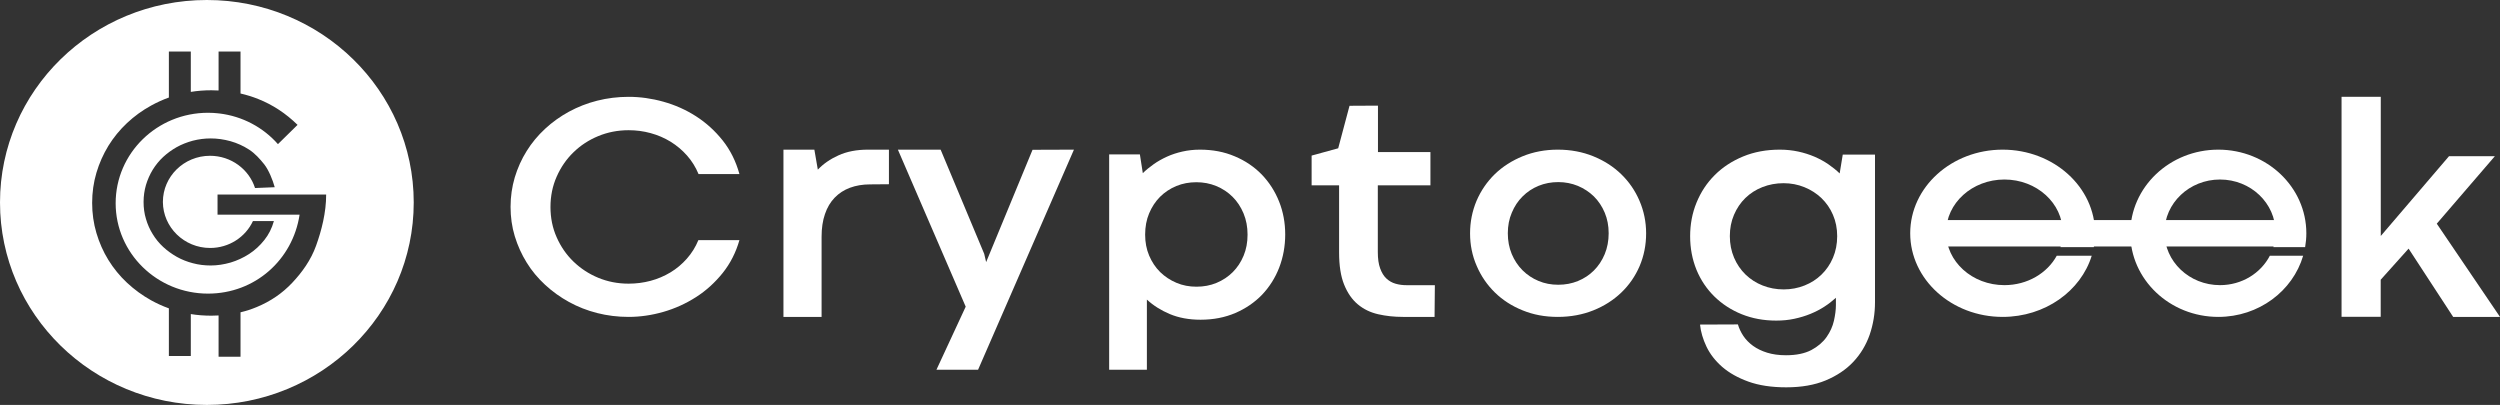 <svg width="284" height="46" viewBox="0 0 284 46" fill="none" xmlns="http://www.w3.org/2000/svg">
<rect x="0" y="0" width="284" height="46" fill="#333333" stroke="none"/>
<path d="M23.496 0C10.519 0 0 10.297 0 23C0 35.703 10.519 46 23.496 46C36.472 46 47 35.711 47 23C47 10.289 36.481 0 23.496 0ZM35.903 27.92C35.307 29.568 34.312 30.941 33.198 32.123C32.084 33.306 30.741 34.23 29.168 34.879C28.572 35.129 27.96 35.328 27.323 35.478V40.523H24.831V35.836C24.559 35.853 24.287 35.861 24.015 35.861C23.215 35.861 22.433 35.803 21.676 35.678V40.439H19.184V35.029C18.487 34.779 17.815 34.471 17.177 34.121C16.174 33.563 15.264 32.898 14.431 32.123C13.606 31.349 12.9 30.484 12.313 29.535C11.727 28.586 11.276 27.562 10.953 26.471C10.63 25.381 10.468 24.24 10.468 23.05C10.468 21.86 10.63 20.719 10.953 19.629C11.276 18.538 11.735 17.514 12.313 16.565C12.9 15.616 13.606 14.751 14.431 13.976C15.256 13.202 16.174 12.536 17.177 11.987C17.815 11.637 18.487 11.329 19.184 11.08V5.852H21.676V10.439C22.433 10.314 23.215 10.255 24.015 10.255C24.287 10.255 24.559 10.264 24.831 10.28V5.852H27.323V10.622C28.011 10.78 28.683 10.988 29.329 11.246C30.988 11.904 32.476 12.886 33.802 14.185L31.574 16.374C29.908 14.484 27.561 13.202 24.899 12.886H24.831V12.878C24.44 12.836 24.04 12.811 23.632 12.811C17.832 12.811 13.138 17.414 13.138 23.083C13.138 28.752 17.841 33.355 23.632 33.355C28.981 33.355 33.258 29.501 34.032 24.39H24.712V22.101H36.209H37.051C37.059 24.132 36.523 26.205 35.903 27.92ZM23.87 28.169C26.03 28.169 27.892 26.921 28.734 25.114H31.115C30.885 25.93 30.528 26.646 30.026 27.27C29.533 27.895 28.955 28.427 28.3 28.852C27.645 29.277 26.94 29.601 26.191 29.826C25.435 30.042 24.686 30.159 23.938 30.159C23.232 30.159 22.552 30.076 21.906 29.901C21.259 29.734 20.647 29.493 20.086 29.177C19.525 28.86 19.006 28.486 18.538 28.053C18.07 27.62 17.671 27.129 17.348 26.596C17.016 26.063 16.761 25.489 16.582 24.873C16.395 24.257 16.31 23.616 16.31 22.942C16.31 22.267 16.404 21.627 16.582 21.011C16.769 20.395 17.024 19.82 17.348 19.287C17.679 18.755 18.07 18.264 18.538 17.831C19.006 17.398 19.525 17.023 20.086 16.707C20.647 16.399 21.259 16.157 21.906 15.983C22.552 15.816 23.232 15.725 23.938 15.725C24.686 15.725 25.435 15.833 26.191 16.041C26.948 16.257 27.645 16.574 28.3 16.998C28.955 17.423 29.525 18.047 30.026 18.68C30.52 19.312 30.979 20.428 31.209 21.268L28.972 21.36C28.292 19.238 26.259 17.697 23.861 17.697C20.902 17.697 18.504 20.045 18.504 22.942C18.521 25.822 20.919 28.169 23.87 28.169Z" fill="white"/>
<path d="M259 25H221V28H259V25Z" fill="white"/>
<path d="M192 26.839C192 25.48 192.239 24.204 192.728 23.012C193.216 21.82 193.9 20.777 194.799 19.885C195.689 18.993 196.767 18.292 198.016 17.775C199.266 17.259 200.651 17 202.184 17C202.919 17 203.622 17.075 204.28 17.217C204.939 17.358 205.556 17.559 206.129 17.8C206.702 18.051 207.223 18.334 207.712 18.668C208.191 19.001 208.619 19.343 208.986 19.702L209.337 17.559H213V34.344C213 35.628 212.795 36.854 212.393 38.03C211.982 39.197 211.365 40.223 210.536 41.107C209.706 41.99 208.653 42.691 207.396 43.216C206.129 43.742 204.639 44 202.911 44C201.251 44 199.813 43.783 198.615 43.35C197.417 42.916 196.424 42.357 195.637 41.674C194.859 40.99 194.259 40.223 193.857 39.38C193.455 38.538 193.207 37.696 193.122 36.871L197.426 36.854C197.563 37.313 197.768 37.746 198.05 38.172C198.332 38.588 198.7 38.964 199.146 39.289C199.599 39.614 200.13 39.873 200.746 40.064C201.362 40.256 202.072 40.356 202.885 40.356C204.066 40.356 205.024 40.156 205.769 39.764C206.505 39.372 207.087 38.872 207.498 38.288C207.909 37.704 208.191 37.079 208.336 36.429C208.482 35.778 208.559 35.186 208.559 34.653V33.827C208.165 34.186 207.729 34.528 207.249 34.836C206.77 35.145 206.248 35.42 205.675 35.653C205.11 35.887 204.502 36.07 203.844 36.212C203.194 36.354 202.5 36.42 201.773 36.42C200.352 36.42 199.052 36.178 197.854 35.695C196.656 35.211 195.629 34.536 194.756 33.685C193.891 32.835 193.207 31.826 192.72 30.65C192.239 29.458 192 28.199 192 26.839ZM196.51 26.823C196.51 27.715 196.673 28.524 196.99 29.274C197.306 30.016 197.751 30.659 198.298 31.192C198.855 31.726 199.497 32.143 200.241 32.434C200.978 32.726 201.773 32.877 202.628 32.877C203.468 32.877 204.254 32.726 204.99 32.434C205.727 32.143 206.377 31.726 206.924 31.192C207.473 30.659 207.909 30.025 208.225 29.283C208.542 28.541 208.704 27.723 208.704 26.823C208.704 25.947 208.542 25.138 208.225 24.405C207.909 23.663 207.464 23.037 206.916 22.503C206.36 21.978 205.718 21.561 204.973 21.261C204.237 20.961 203.442 20.811 202.611 20.811C201.764 20.811 200.96 20.961 200.215 21.253C199.471 21.544 198.821 21.961 198.273 22.495C197.725 23.029 197.298 23.663 196.981 24.405C196.665 25.138 196.51 25.947 196.51 26.823Z" fill="white"/>
<path d="M266.008 11H270.456V26.807L278.206 17.745H283.416L276.818 25.41L284 36H278.68L273.615 28.244L270.448 31.777V35.992H266V11H266.008Z" fill="white"/>
<path d="M233.653 29.04C232.572 31.026 230.319 32.392 227.702 32.392C224.039 32.392 221.077 29.711 221.077 26.392C221.077 23.074 224.047 20.393 227.702 20.393C231.357 20.393 234.328 23.074 234.328 26.392C234.328 26.972 234.235 27.534 234.067 28.072H237.857C237.949 27.559 238 27.03 238 26.5C238 21.253 233.299 17 227.5 17C221.701 17 217 21.253 217 26.5C217 31.746 221.701 36 227.5 36C232.328 36 236.388 33.054 237.62 29.049H233.653V29.04Z" fill="white"/>
<path d="M257.86 29.041C256.831 31.027 254.685 32.392 252.193 32.392C248.704 32.392 245.883 29.711 245.883 26.392C245.883 23.074 248.712 20.393 252.193 20.393C255.682 20.393 258.503 23.074 258.503 26.392C258.503 26.972 258.415 27.534 258.254 28.072H261.863C261.952 27.559 262 27.03 262 26.5C262 21.254 257.523 17 252 17C246.477 17 242 21.254 242 26.5C242 31.747 246.477 36 252 36C256.598 36 260.464 33.054 261.638 29.049H257.86V29.041Z" fill="white"/>
<path d="M79.354 19.774C79.029 18.989 78.593 18.287 78.045 17.667C77.498 17.048 76.873 16.527 76.18 16.098C75.479 15.668 74.726 15.346 73.913 15.123C73.1 14.9 72.27 14.792 71.415 14.792C70.192 14.792 69.037 15.015 67.959 15.461C66.881 15.908 65.948 16.519 65.144 17.304C64.34 18.08 63.706 19.006 63.236 20.071C62.765 21.137 62.534 22.285 62.534 23.517C62.534 24.748 62.765 25.896 63.236 26.953C63.706 28.019 64.34 28.936 65.144 29.713C65.948 30.489 66.881 31.109 67.959 31.555C69.037 32.001 70.183 32.224 71.415 32.224C72.262 32.224 73.092 32.117 73.905 31.902C74.709 31.687 75.462 31.365 76.163 30.944C76.865 30.523 77.481 30.002 78.028 29.382C78.576 28.763 79.012 28.069 79.337 27.276H84C83.598 28.68 82.965 29.928 82.092 31.018C81.219 32.1 80.219 33.017 79.064 33.753C77.917 34.488 76.677 35.05 75.359 35.43C74.033 35.81 72.715 36 71.406 36C70.166 36 68.977 35.851 67.839 35.562C66.701 35.273 65.632 34.852 64.639 34.306C63.647 33.761 62.74 33.108 61.927 32.357C61.106 31.597 60.404 30.762 59.831 29.828C59.258 28.903 58.804 27.904 58.479 26.838C58.154 25.772 58 24.657 58 23.492C58 22.327 58.163 21.22 58.479 20.146C58.804 19.08 59.249 18.08 59.831 17.155C60.404 16.23 61.106 15.387 61.927 14.627C62.748 13.867 63.655 13.222 64.639 12.685C65.632 12.148 66.692 11.727 67.839 11.438C68.977 11.149 70.174 11 71.406 11C72.715 11 74.033 11.182 75.359 11.554C76.685 11.925 77.917 12.47 79.064 13.206C80.21 13.941 81.219 14.858 82.092 15.949C82.965 17.048 83.598 18.32 84 19.774H79.354Z" fill="white"/>
<path d="M101 20.928L98.842 20.946C97.998 20.946 97.237 21.076 96.559 21.327C95.882 21.579 95.305 21.952 94.82 22.455C94.335 22.958 93.967 23.573 93.716 24.319C93.457 25.065 93.332 25.923 93.332 26.895V36H89V17H92.512L92.905 19.272C93.524 18.622 94.302 18.075 95.247 17.65C96.192 17.217 97.312 17 98.6 17H100.983V20.928H101Z" fill="white"/>
<path d="M122 17L111.11 42H106.381L109.704 34.839L102 17H106.855L111.805 28.833L112.025 29.776L117.296 17.017L122 17Z" fill="white"/>
<path d="M146 26.639C146 27.97 145.768 29.226 145.314 30.407C144.858 31.579 144.204 32.602 143.369 33.484C142.524 34.357 141.515 35.047 140.34 35.555C139.157 36.062 137.841 36.32 136.385 36.32C135.07 36.32 133.902 36.103 132.893 35.679C131.883 35.255 131.015 34.706 130.286 34.033V42H126V17.541H129.492L129.823 19.67C130.187 19.312 130.601 18.979 131.056 18.655C131.511 18.331 132.016 18.048 132.562 17.799C133.108 17.549 133.696 17.358 134.324 17.216C134.954 17.075 135.615 17 136.31 17C137.759 17 139.075 17.25 140.265 17.757C141.457 18.256 142.475 18.946 143.328 19.819C144.171 20.693 144.833 21.716 145.305 22.896C145.768 24.053 146 25.308 146 26.639ZM141.722 26.656C141.722 25.782 141.573 24.976 141.267 24.244C140.961 23.512 140.547 22.88 140.017 22.356C139.488 21.832 138.876 21.425 138.164 21.133C137.461 20.842 136.708 20.701 135.905 20.701C135.094 20.701 134.332 20.842 133.629 21.133C132.926 21.425 132.313 21.832 131.784 22.356C131.263 22.88 130.85 23.504 130.543 24.235C130.237 24.959 130.088 25.766 130.088 26.656C130.088 27.521 130.237 28.311 130.543 29.034C130.85 29.758 131.263 30.382 131.792 30.905C132.322 31.421 132.935 31.829 133.646 32.128C134.349 32.428 135.111 32.569 135.921 32.569C136.733 32.569 137.494 32.427 138.197 32.136C138.901 31.845 139.513 31.438 140.042 30.914C140.563 30.39 140.978 29.766 141.276 29.043C141.573 28.327 141.722 27.537 141.722 26.656Z" fill="white"/>
<path d="M153.306 12.017L156.537 12V17.277H162.497V21.057H156.52V28.643C156.52 29.387 156.606 30.004 156.785 30.486C156.963 30.977 157.194 31.357 157.492 31.636C157.79 31.916 158.141 32.118 158.533 32.228C158.933 32.347 159.359 32.397 159.802 32.397H163L162.966 36H159.385C158.379 36 157.432 35.899 156.554 35.696C155.667 35.493 154.9 35.12 154.244 34.571C153.587 34.021 153.075 33.277 152.692 32.33C152.309 31.383 152.121 30.165 152.121 28.677V21.057H149V17.674L152.019 16.846L153.306 12.017Z" fill="white"/>
<path d="M167 26.512C167 25.205 167.248 23.971 167.736 22.81C168.233 21.658 168.921 20.653 169.806 19.787C170.692 18.928 171.751 18.25 172.969 17.752C174.193 17.253 175.526 17 176.967 17C178.423 17 179.764 17.253 180.998 17.752C182.223 18.25 183.283 18.928 184.168 19.787C185.055 20.645 185.75 21.65 186.246 22.81C186.742 23.963 187 25.197 187 26.512C187 27.836 186.751 29.07 186.263 30.222C185.766 31.375 185.079 32.372 184.185 33.23C183.291 34.088 182.231 34.766 181.007 35.256C179.781 35.747 178.431 36 176.959 36C175.51 36 174.185 35.755 172.969 35.256C171.751 34.766 170.7 34.088 169.822 33.23C168.945 32.372 168.249 31.366 167.753 30.206C167.248 29.054 167 27.82 167 26.512ZM171.288 26.496C171.288 27.354 171.437 28.139 171.735 28.858C172.033 29.569 172.446 30.19 172.96 30.704C173.473 31.219 174.086 31.628 174.773 31.914C175.468 32.208 176.213 32.347 177.017 32.347C177.819 32.347 178.564 32.208 179.26 31.922C179.955 31.636 180.559 31.236 181.073 30.721C181.586 30.206 181.999 29.585 182.297 28.866C182.595 28.147 182.744 27.354 182.744 26.496C182.744 25.646 182.595 24.87 182.297 24.159C181.999 23.448 181.586 22.835 181.073 22.32C180.551 21.813 179.947 21.413 179.252 21.119C178.555 20.833 177.811 20.686 177.025 20.686C176.221 20.686 175.477 20.825 174.782 21.11C174.086 21.396 173.482 21.797 172.969 22.312C172.446 22.827 172.041 23.44 171.743 24.159C171.437 24.87 171.288 25.646 171.288 26.496Z" fill="white"/>
</svg>
